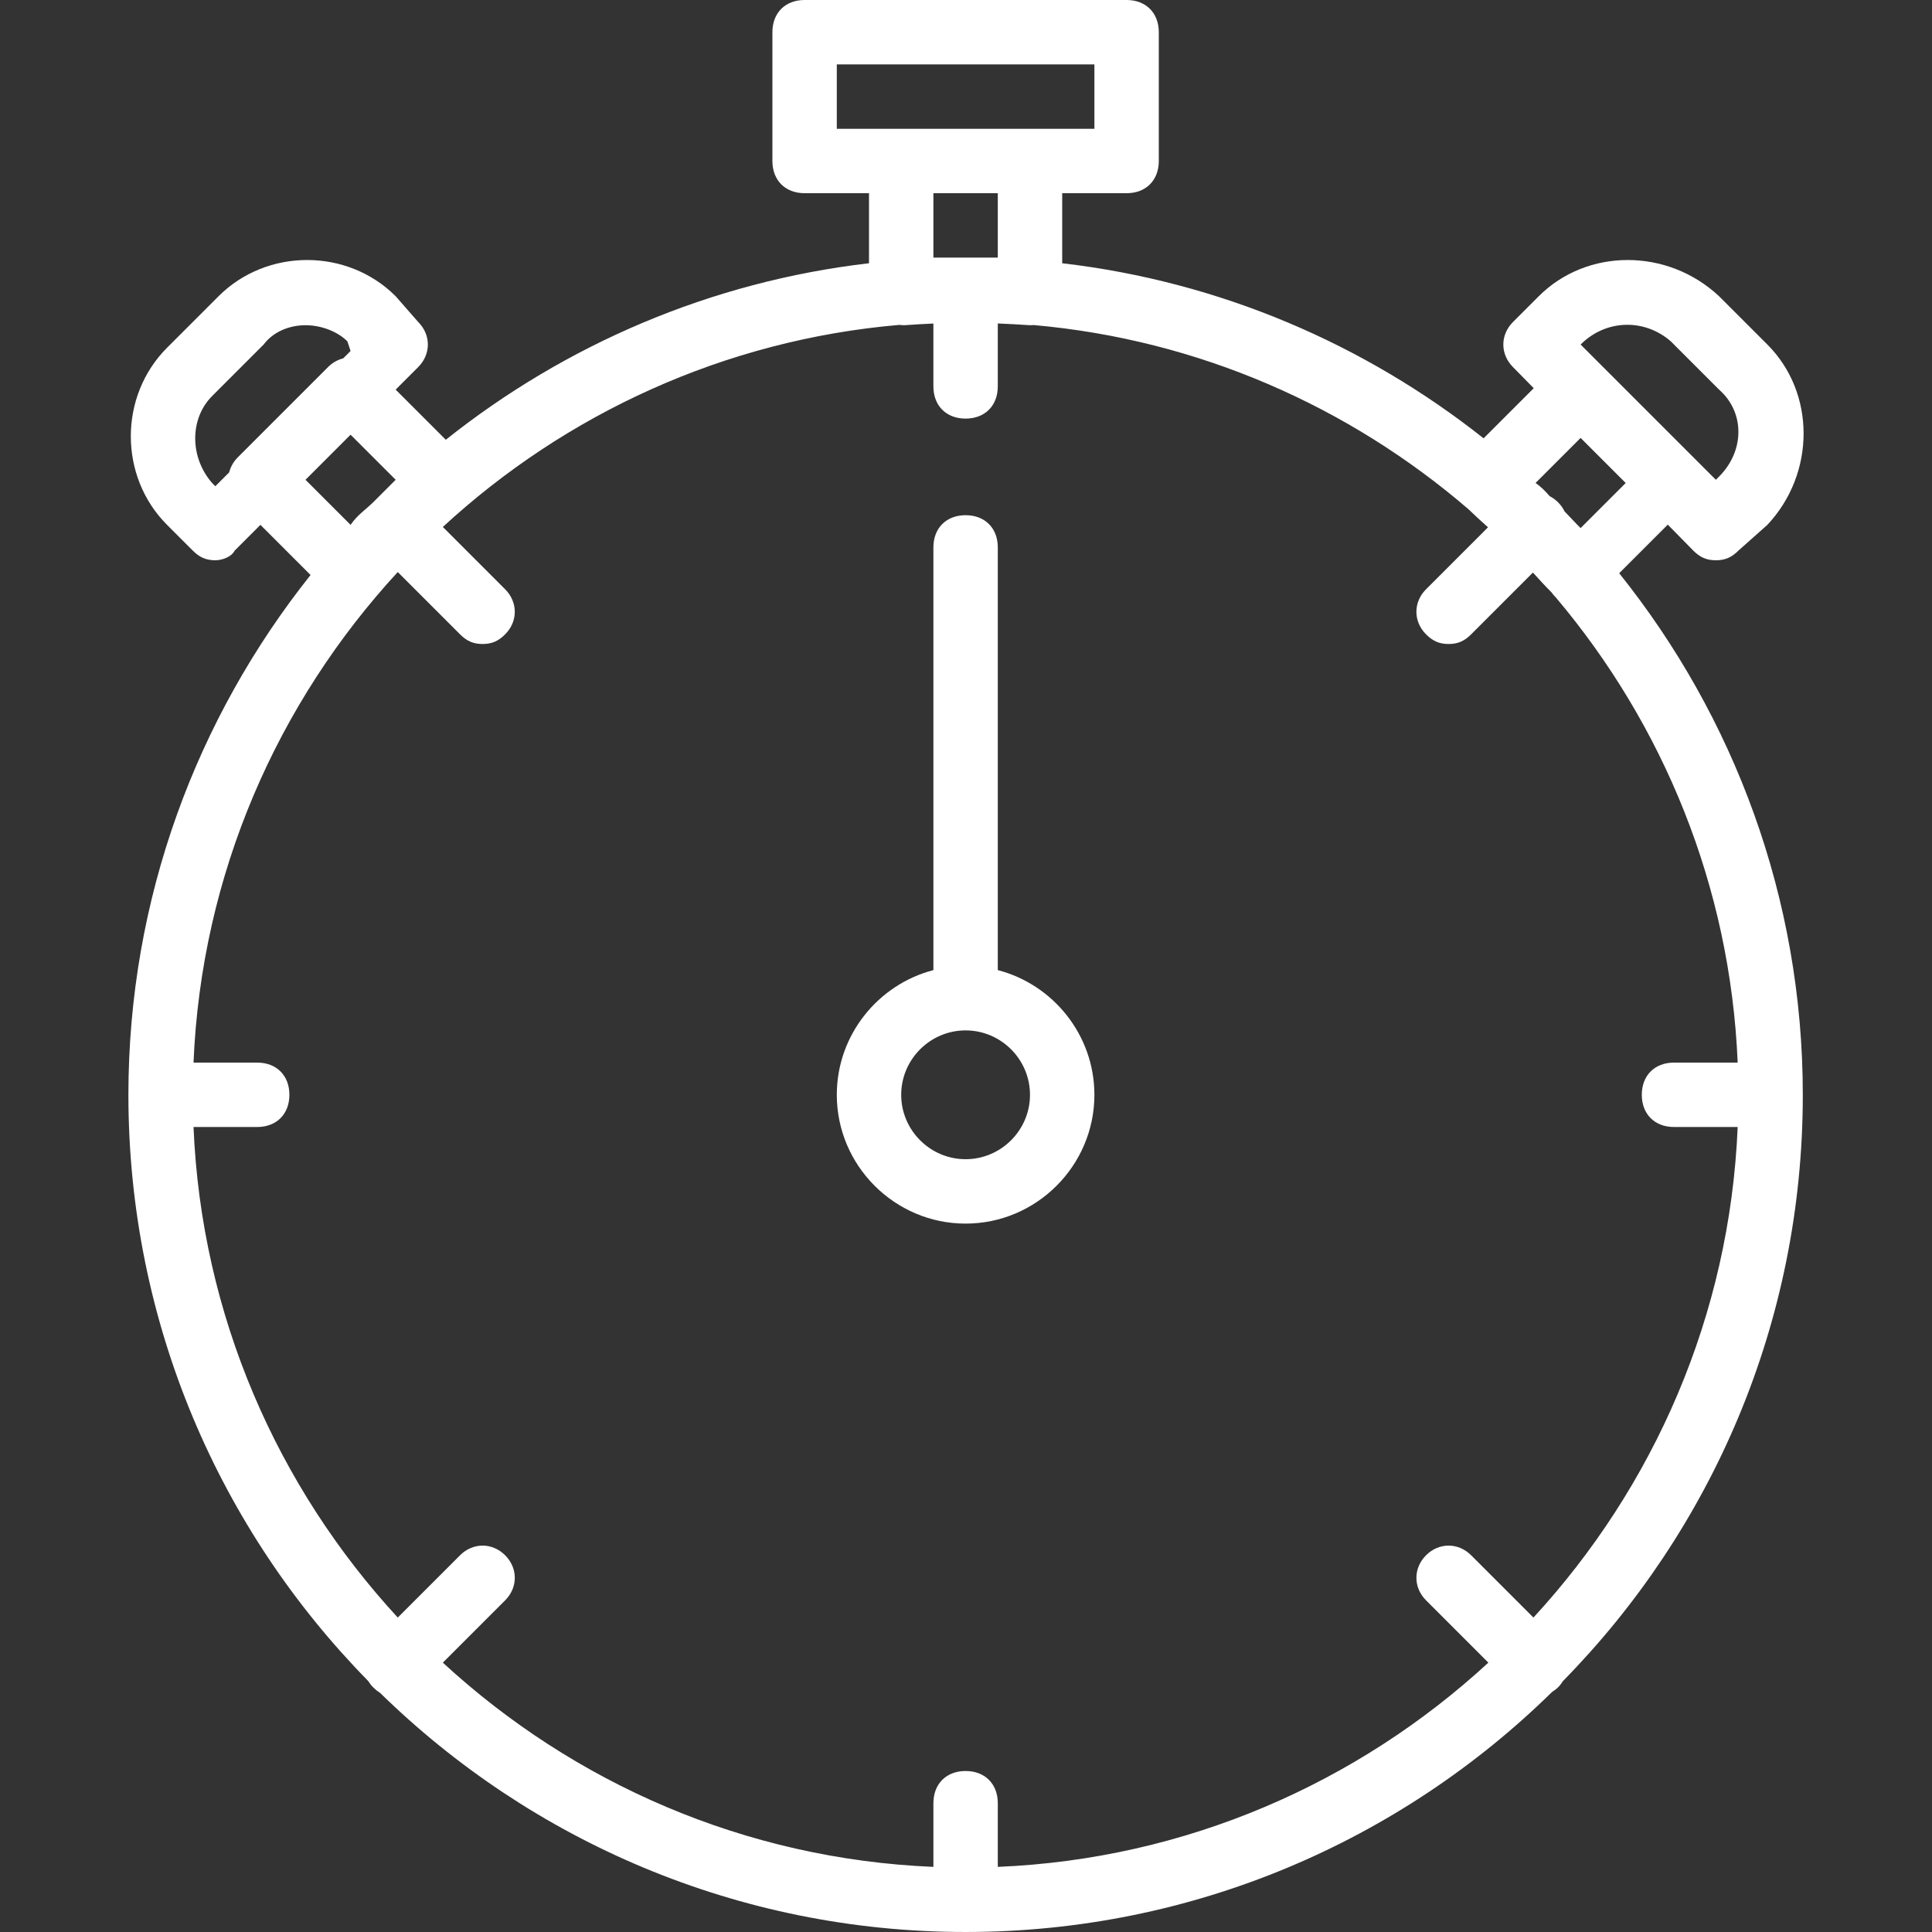 <!DOCTYPE svg PUBLIC "-//W3C//DTD SVG 1.1//EN" "http://www.w3.org/Graphics/SVG/1.1/DTD/svg11.dtd">
<!-- Uploaded to: SVG Repo, www.svgrepo.com, Transformed by: SVG Repo Mixer Tools -->
<svg fill="#ffffff" height="800px" width="800px" version="1.1" id="Layer_1" xmlns="http://www.w3.org/2000/svg" xmlns:xlink="http://www.w3.org/1999/xlink" viewBox="0 0 503.607 503.607" xml:space="preserve">
<rect x="0" y="0" width="503.607" height="503.607" fill="#333333" stroke="none"/>
<g id="SVGRepo_bgCarrier" stroke-width="0"/>
<g id="SVGRepo_tracerCarrier" stroke-linecap="round" stroke-linejoin="round"/>
<g id="SVGRepo_iconCarrier"> <g transform="translate(1 1)"> <g> <g> <path d="M421.07,148.419l12.665-12.665l6.655,6.774c1.679,1.679,3.357,2.518,5.875,2.518s4.197-0.839,5.875-2.518l7.554-6.715 c12.59-13.43,12.59-34.413,0-47.003l-12.59-12.59c-13.43-12.59-34.413-12.59-47.003,0l-6.715,6.715 c-3.357,3.357-3.357,8.393,0,11.751l5.407,5.504l-13.067,13.067C354.741,88.723,317.006,72.4,275.879,67.62V49.361h16.787 c5.036,0,8.393-3.357,8.393-8.393V7.393c0-5.036-3.357-8.393-8.393-8.393h-83.934c-5.036,0-8.393,3.357-8.393,8.393v33.574 c0,5.036,3.357,8.393,8.393,8.393h16.787v18.259c-41.334,4.805-79.24,21.272-110.313,46.011l-13.07-13.07l5.875-5.875 c3.357-3.357,3.357-8.393,0-11.751l-5.875-6.715c-12.59-12.59-33.574-12.59-46.164,0l-13.43,13.43 c-12.59,12.59-12.59,33.574,0,46.164l6.715,6.715c1.679,1.679,3.357,2.518,5.875,2.518c1.679,0,4.197-0.839,5.036-2.518 l6.715-6.715l13.07,13.07c-29.687,37.289-47.483,84.411-47.483,135.494c0,59.607,23.896,113.488,62.503,152.804 c0.355,0.575,0.777,1.126,1.287,1.636c0.588,0.588,1.179,1.067,1.803,1.449c39.43,38.589,93.367,62.341,152.636,62.341 c59.409,0,113.462-23.863,152.916-62.613c0.547-0.332,1.067-0.721,1.524-1.177c0.509-0.509,0.932-1.061,1.287-1.636 c38.608-39.316,62.503-93.196,62.503-152.804C468.928,233.081,450.981,185.781,421.07,148.419z M434.515,87.971l12.59,12.59 c6.715,5.875,6.715,15.948,0,22.662l-0.839,0.839L411.013,88.81C417.728,82.095,427.8,82.095,434.515,87.971z M435.354,292.771 h16.598c-2.04,49.134-21.892,93.865-53.237,127.872l-16.239-16.239c-3.357-3.357-8.393-3.357-11.751,0 c-3.357,3.357-3.357,8.393,0,11.751l16.239,16.239c-34.007,31.345-78.739,51.196-127.872,53.237v-16.598 c0-5.036-3.357-8.393-8.393-8.393s-8.393,3.357-8.393,8.393v16.598c-49.134-2.04-93.865-21.892-127.872-53.237l16.239-16.239 c3.357-3.357,3.357-8.393,0-11.751c-3.357-3.357-8.393-3.357-11.751,0l-16.239,16.239 c-31.345-34.007-51.196-78.738-53.237-127.872h16.598c5.036,0,8.393-3.357,8.393-8.393c0-5.036-3.357-8.393-8.393-8.393H49.445 c2.04-49.134,21.892-93.865,53.237-127.872l16.239,16.239c1.679,1.679,3.357,2.518,5.875,2.518c2.518,0,4.197-0.839,5.875-2.518 c3.357-3.357,3.357-8.393,0-11.751l-16.239-16.239c31.95-29.449,73.366-48.753,119.006-52.673 c0.435,0.051,0.873,0.086,1.312,0.086c2.663-0.19,5.148-0.335,7.554-0.439v16.387c0,5.036,3.357,8.393,8.393,8.393 s8.393-3.357,8.393-8.393V83.318c2.629,0.105,5.389,0.256,8.393,0.456c0.328,0,0.64-0.016,0.941-0.044 c43.023,3.797,82.275,21.261,113.351,48.006c1.731,1.681,3.45,3.237,5.099,4.713L370.725,152.6 c-3.357,3.357-3.357,8.393,0,11.751c1.679,1.679,3.357,2.518,5.875,2.518c2.518,0,4.197-0.839,5.875-2.518l16.107-16.107 c1.522,1.692,3.123,3.442,4.877,5.195c0.321,0.482,0.682,0.885,1.059,1.25c27.979,33.104,45.522,75.267,47.434,121.294h-16.598 c-5.036,0-8.393,3.357-8.393,8.393C426.961,289.413,430.318,292.771,435.354,292.771z M411.013,136.652 c-0.27-0.27-0.567-0.567-0.874-0.874c-1.091-1.17-2.195-2.327-3.311-3.473c-0.411-0.844-0.968-1.646-1.69-2.368 c-0.67-0.67-1.409-1.201-2.187-1.603c-1.058-1.209-2.231-2.461-3.688-3.433l11.751-11.751l11.751,11.751L411.013,136.652z M217.125,15.787h67.148v16.787h-16.787h-33.574h-16.787V15.787z M242.305,66.148V49.361h16.787v16.787c-2.518,0-5.875,0-8.393,0 S244.823,66.148,242.305,66.148z M54.292,124.902c-5.875-6.715-5.875-16.787,0-22.662l13.43-13.43 c2.518-3.357,6.715-5.036,10.911-5.036s8.393,1.679,10.911,4.197l0.839,2.518l-1.928,1.928c-1.423,0.358-2.786,1.108-3.947,2.269 l-23.502,23.502c-1.161,1.161-1.911,2.524-2.269,3.947l-3.607,3.607L54.292,124.902z M84.645,118.05l5.739-5.739l11.751,11.751 c-1.679,1.679-4.197,4.197-5.875,5.875c-1.679,1.679-4.197,3.357-5.875,5.875l-11.751-11.751L84.645,118.05z"/> <path d="M259.092,251.873V141.689c0-5.036-3.357-8.393-8.393-8.393s-8.393,3.357-8.393,8.393v110.185 c-14.439,3.752-25.18,16.934-25.18,32.504c0,18.466,15.108,33.574,33.574,33.574s33.574-15.108,33.574-33.574 C284.272,268.807,273.53,255.625,259.092,251.873z M250.698,301.164c-9.233,0-16.787-7.554-16.787-16.787 c0-9.233,7.554-16.787,16.787-16.787c9.233,0,16.787,7.554,16.787,16.787C267.485,293.61,259.931,301.164,250.698,301.164z"/> </g> </g> </g> </g>
</svg>